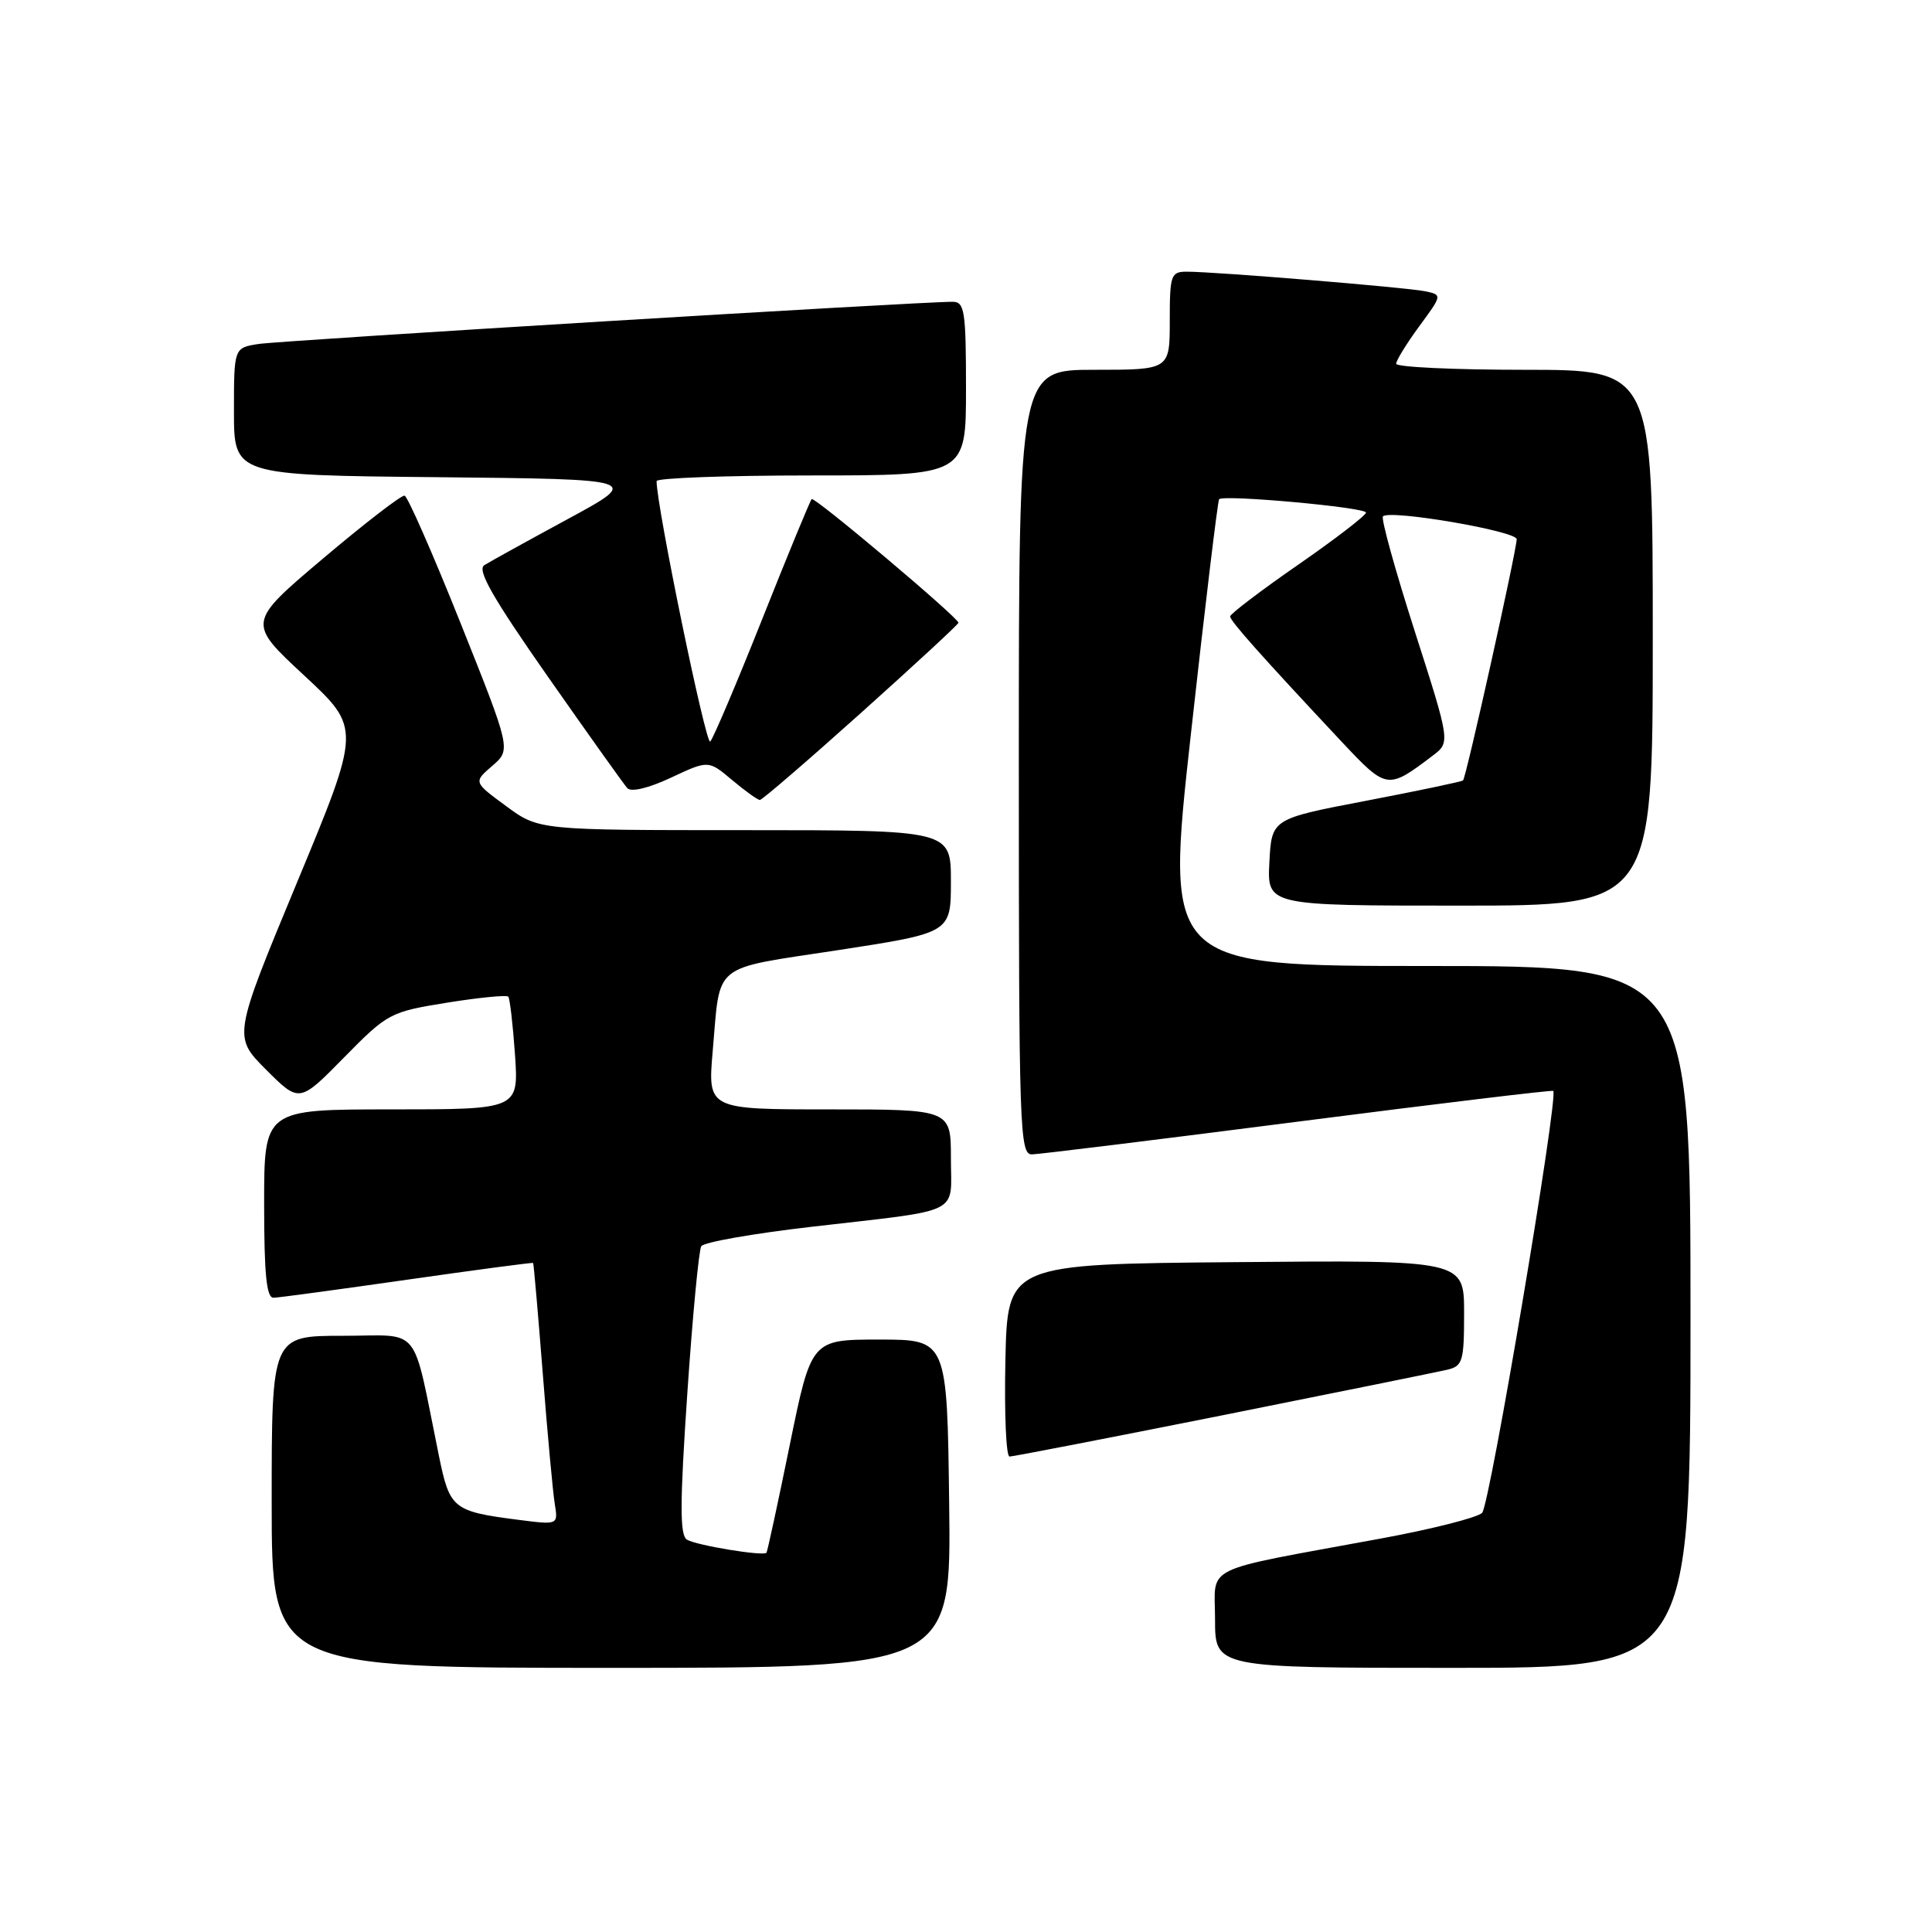 <?xml version="1.0" encoding="UTF-8" standalone="no"?>
<!DOCTYPE svg PUBLIC "-//W3C//DTD SVG 1.1//EN" "http://www.w3.org/Graphics/SVG/1.1/DTD/svg11.dtd" >
<svg xmlns="http://www.w3.org/2000/svg" xmlns:xlink="http://www.w3.org/1999/xlink" version="1.1" viewBox="0 0 256 256">
 <g >
 <path fill="currentColor"
d=" M 125.77 199.25 C 125.50 177.50 125.50 177.50 116.50 177.50 C 107.50 177.50 107.50 177.50 104.64 191.50 C 103.07 199.20 101.68 205.61 101.56 205.75 C 101.12 206.23 92.23 204.76 91.02 204.01 C 90.07 203.43 90.08 199.21 91.07 184.67 C 91.76 174.45 92.60 165.66 92.92 165.13 C 93.24 164.60 99.81 163.45 107.50 162.56 C 127.81 160.21 126.00 161.09 126.00 153.48 C 126.00 147.00 126.00 147.00 109.88 147.00 C 93.77 147.00 93.77 147.00 94.44 139.25 C 95.48 127.40 94.12 128.49 111.04 125.90 C 126.00 123.60 126.00 123.60 126.00 116.80 C 126.00 110.00 126.00 110.00 98.70 110.00 C 71.39 110.00 71.39 110.00 67.06 106.81 C 62.73 103.63 62.73 103.63 65.23 101.48 C 67.72 99.33 67.72 99.33 61.04 82.60 C 57.36 73.39 54.02 65.78 53.61 65.68 C 53.19 65.58 48.34 69.33 42.81 74.00 C 32.76 82.50 32.76 82.50 40.30 89.50 C 47.84 96.50 47.84 96.50 39.36 116.92 C 30.88 137.35 30.88 137.35 35.27 141.75 C 39.67 146.14 39.67 146.14 45.58 140.13 C 51.36 134.25 51.68 134.08 59.23 132.86 C 63.47 132.18 67.13 131.82 67.35 132.06 C 67.56 132.30 67.96 135.76 68.24 139.75 C 68.73 147.00 68.73 147.00 51.87 147.00 C 35.00 147.00 35.00 147.00 35.00 159.50 C 35.00 168.85 35.31 171.99 36.25 171.96 C 36.94 171.94 44.92 170.86 54.00 169.56 C 63.08 168.26 70.56 167.27 70.64 167.35 C 70.72 167.43 71.29 174.03 71.92 182.00 C 72.54 189.97 73.26 197.75 73.51 199.28 C 73.96 202.06 73.96 202.06 68.73 201.39 C 60.00 200.27 59.59 199.93 58.15 192.86 C 54.53 175.17 56.00 177.00 45.42 177.00 C 36.00 177.00 36.00 177.00 36.00 199.00 C 36.00 221.00 36.00 221.00 81.02 221.00 C 126.04 221.00 126.04 221.00 125.77 199.25 Z  M 224.00 174.50 C 224.00 128.00 224.00 128.00 189.20 128.00 C 154.39 128.00 154.39 128.00 157.80 97.25 C 159.67 80.34 161.36 66.34 161.54 66.15 C 162.14 65.51 181.00 67.23 181.00 67.92 C 181.00 68.29 176.95 71.41 172.00 74.84 C 167.05 78.27 163.00 81.35 163.00 81.68 C 163.00 82.28 167.12 86.91 177.83 98.34 C 183.75 104.64 183.87 104.66 189.84 100.13 C 192.18 98.36 192.18 98.36 187.46 83.64 C 184.87 75.55 182.97 68.70 183.25 68.42 C 184.17 67.49 201.00 70.38 200.97 71.45 C 200.91 73.15 194.26 103.08 193.86 103.41 C 193.66 103.58 187.88 104.79 181.00 106.11 C 168.50 108.50 168.50 108.50 168.20 114.25 C 167.90 120.00 167.90 120.00 193.45 120.00 C 219.00 120.00 219.00 120.00 219.00 84.50 C 219.00 49.00 219.00 49.00 202.00 49.00 C 192.65 49.00 185.00 48.64 185.00 48.20 C 185.00 47.76 186.38 45.52 188.06 43.23 C 191.12 39.07 191.12 39.07 188.81 38.59 C 186.31 38.08 160.94 35.99 157.25 36.00 C 155.15 36.00 155.00 36.43 155.00 42.50 C 155.00 49.00 155.00 49.00 145.00 49.00 C 135.00 49.00 135.00 49.00 135.00 101.00 C 135.00 149.87 135.11 153.00 136.75 152.96 C 137.71 152.94 153.57 150.99 172.00 148.62 C 190.43 146.25 205.64 144.42 205.81 144.55 C 206.56 145.12 197.41 199.44 196.39 200.46 C 195.77 201.09 189.69 202.63 182.88 203.88 C 158.77 208.33 161.00 207.23 161.00 214.58 C 161.00 221.00 161.00 221.00 192.50 221.00 C 224.00 221.00 224.00 221.00 224.00 174.50 Z  M 162.05 187.52 C 177.15 184.50 190.51 181.79 191.75 181.50 C 193.82 181.01 194.00 180.40 194.00 173.97 C 194.00 166.97 194.00 166.97 163.75 167.24 C 133.50 167.50 133.50 167.50 133.22 180.25 C 133.07 187.26 133.31 193.00 133.77 193.00 C 134.23 193.00 146.95 190.53 162.05 187.52 Z  M 114.11 94.44 C 121.20 88.08 127.00 82.72 127.00 82.52 C 127.00 81.85 107.91 65.76 107.55 66.13 C 107.35 66.33 104.40 73.47 101.01 82.00 C 97.62 90.53 94.51 97.84 94.11 98.26 C 93.54 98.85 87.00 67.09 87.00 63.75 C 87.00 63.34 96.22 63.00 107.50 63.00 C 128.00 63.00 128.00 63.00 128.00 51.50 C 128.00 41.22 127.81 40.00 126.25 39.99 C 122.13 39.95 37.20 45.12 34.25 45.58 C 31.00 46.09 31.00 46.09 31.00 54.53 C 31.00 62.97 31.00 62.97 57.98 63.23 C 84.97 63.50 84.97 63.50 75.23 68.78 C 69.88 71.68 64.90 74.43 64.17 74.89 C 63.18 75.51 65.26 79.17 72.56 89.61 C 77.91 97.25 82.66 103.92 83.12 104.43 C 83.63 104.99 85.93 104.44 88.92 103.04 C 93.87 100.72 93.87 100.72 97.01 103.36 C 98.74 104.81 100.39 106.00 100.69 106.00 C 100.98 106.00 107.02 100.80 114.11 94.44 Z "/>
</g>
</svg>